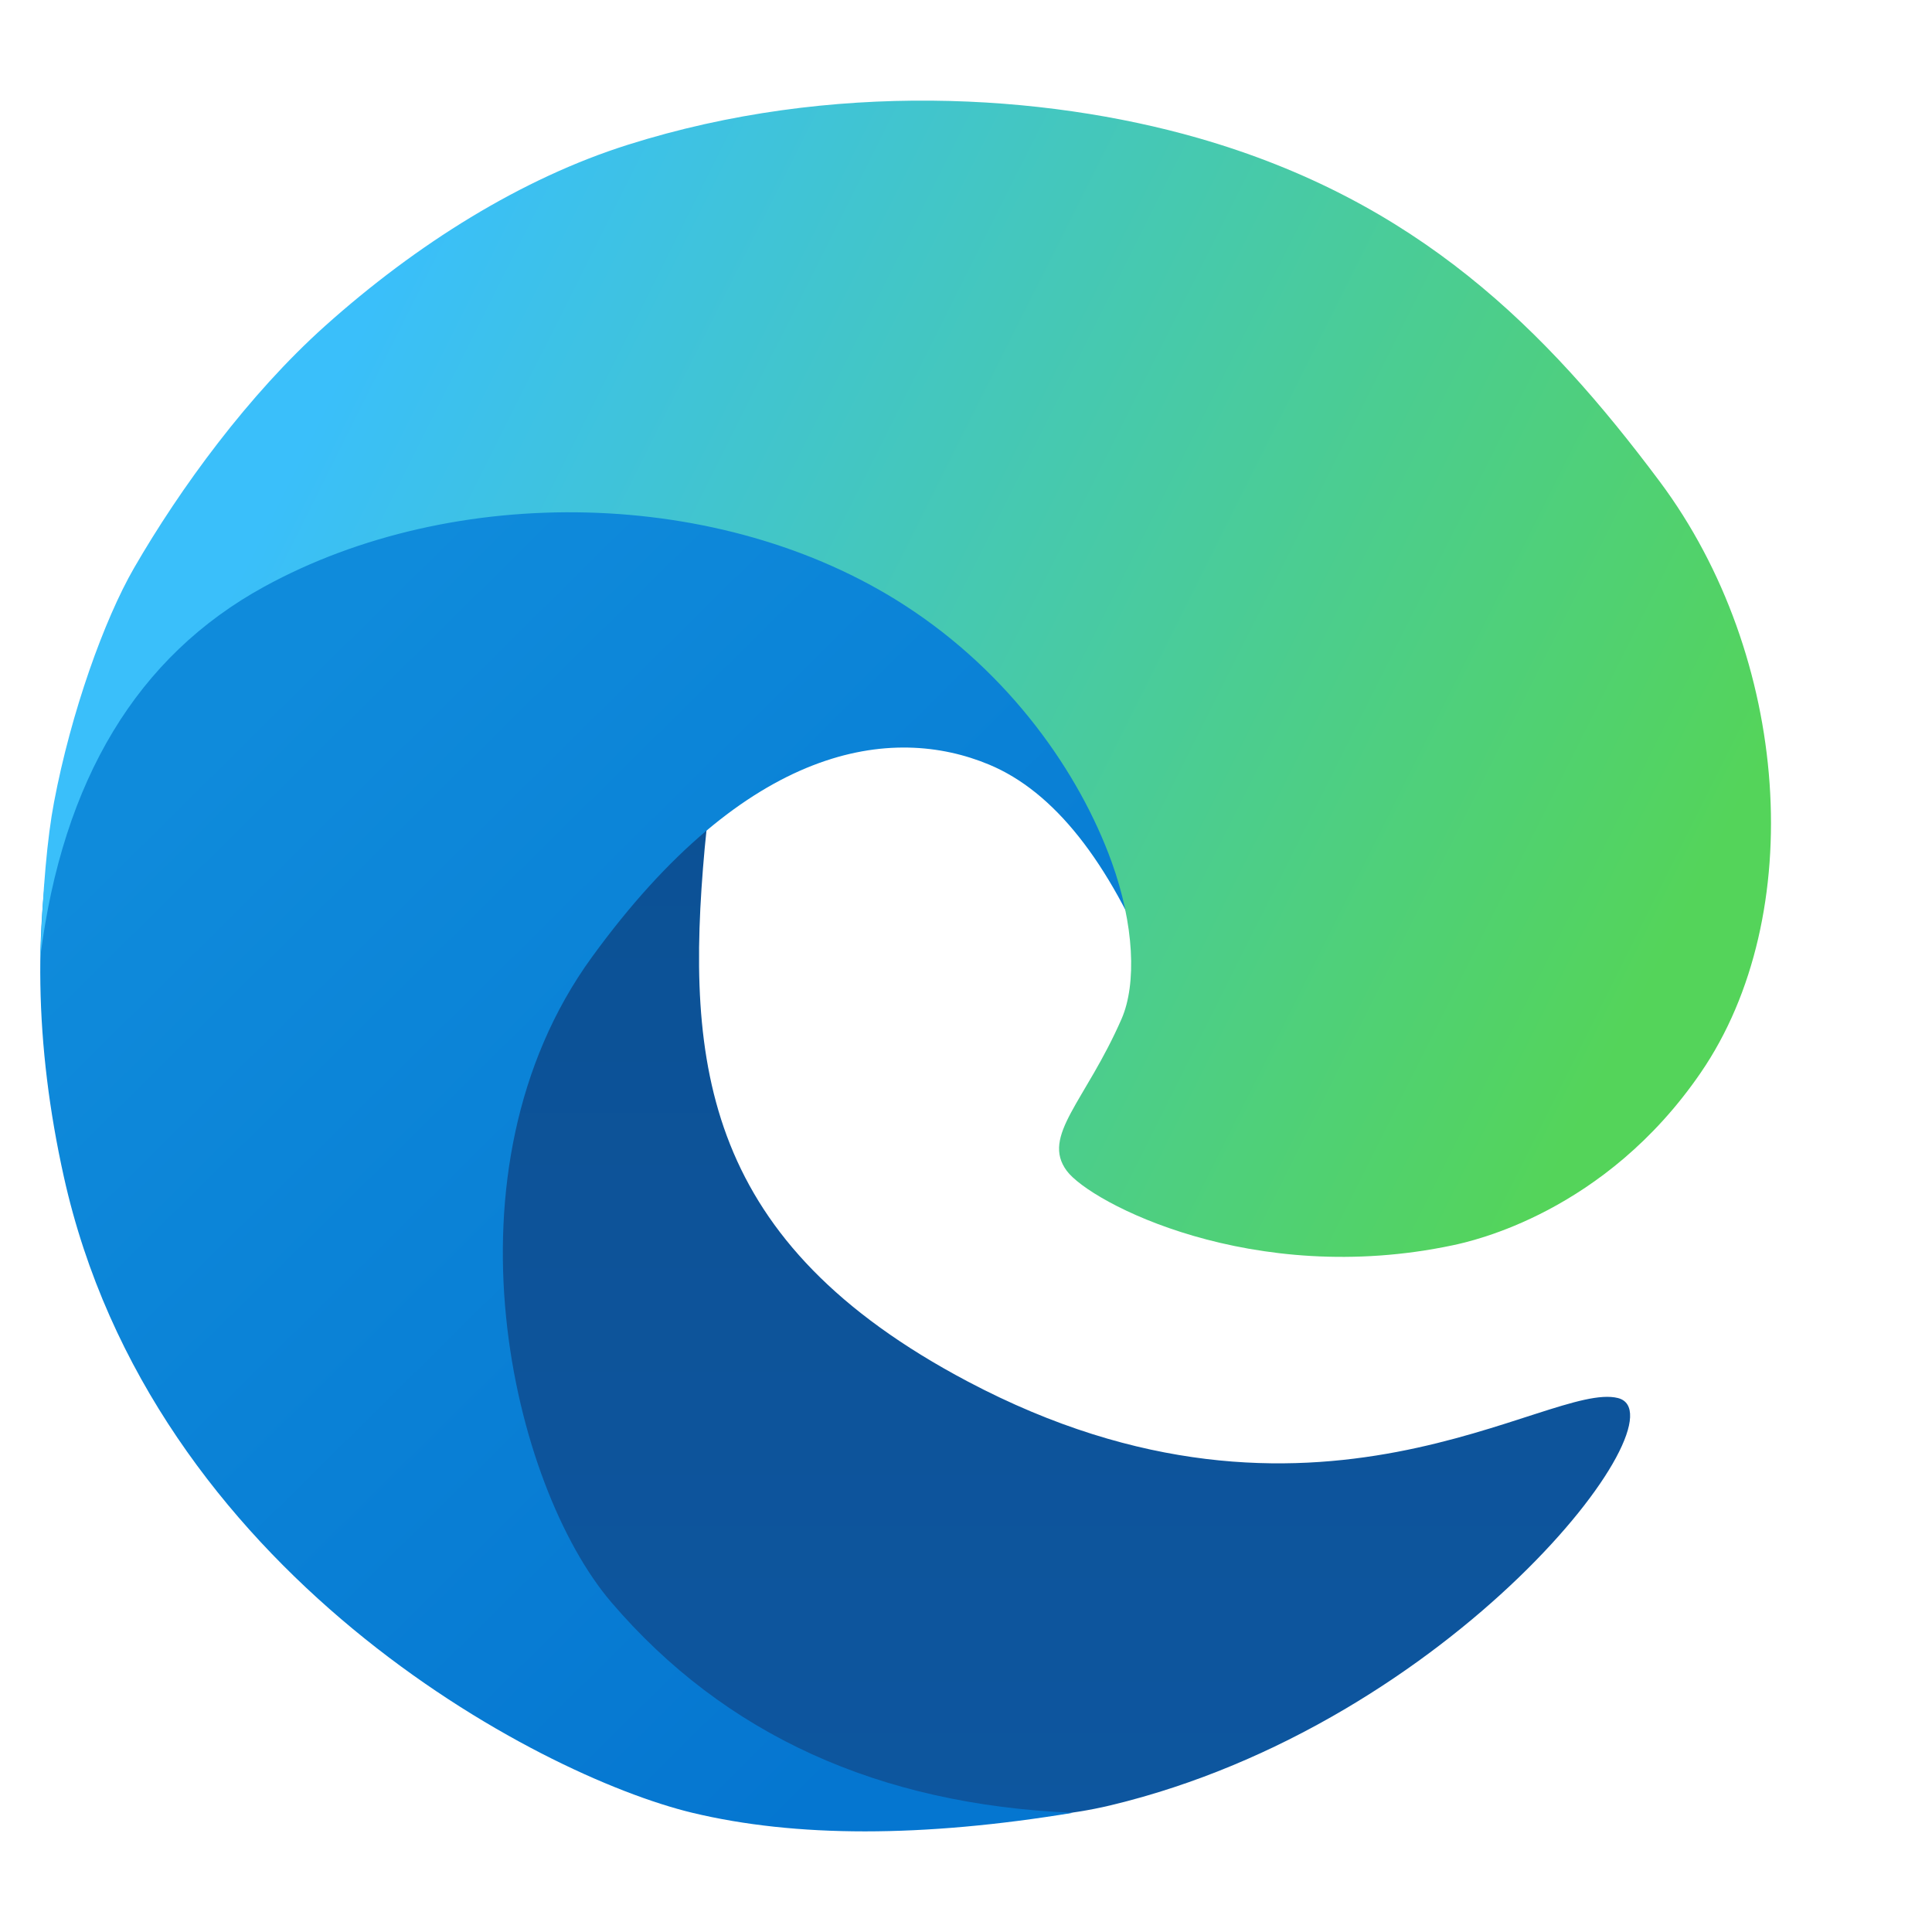 <?xml version="1.0" encoding="UTF-8"?>
<svg width="24px" height="24px" viewBox="0 0 24 24" version="1.1" xmlns="http://www.w3.org/2000/svg" xmlns:xlink="http://www.w3.org/1999/xlink">
    <title>com.browser.softedge.stable</title>
    <defs>
        <filter x="-7.0%" y="-7.0%" width="114.0%" height="114.0%" filterUnits="objectBoundingBox" id="filter-1">
            <feOffset dx="0" dy="0" in="SourceAlpha" result="shadowOffsetOuter1"></feOffset>
            <feGaussianBlur stdDeviation="0.5" in="shadowOffsetOuter1" result="shadowBlurOuter1"></feGaussianBlur>
            <feColorMatrix values="0 0 0 0 0   0 0 0 0 0   0 0 0 0 0  0 0 0 0.15 0" type="matrix" in="shadowBlurOuter1" result="shadowMatrixOuter1"></feColorMatrix>
            <feMerge>
                <feMergeNode in="shadowMatrixOuter1"></feMergeNode>
                <feMergeNode in="SourceGraphic"></feMergeNode>
            </feMerge>
        </filter>
        <linearGradient x1="50%" y1="0%" x2="50%" y2="100%" id="linearGradient-2">
            <stop stop-color="#0C4F91" offset="0%"></stop>
            <stop stop-color="#0D569F" offset="100%"></stop>
        </linearGradient>
        <linearGradient x1="21.833%" y1="18.248%" x2="80.493%" y2="87.464%" id="linearGradient-3">
            <stop stop-color="#0F8BDB" offset="0%"></stop>
            <stop stop-color="#0576D0" offset="100%"></stop>
        </linearGradient>
        <linearGradient x1="11.709%" y1="38.121%" x2="94.426%" y2="66.72%" id="linearGradient-4">
            <stop stop-color="#3ABFFA" offset="0%"></stop>
            <stop stop-color="#54D45A" offset="100%"></stop>
        </linearGradient>
    </defs>
    <g id="com.browser.softedge.stable" stroke="none" stroke-width="1" fill="none" fill-rule="evenodd">
        <g id="com.apps.microsoft-edge-beta" filter="url(#filter-1)" transform="translate(0.5, 1.25)" fill-rule="nonzero">
            <path d="M11.521,15.911 C8.254,14.183 8.008,12 8.254,9.286 C8.5,6.571 9.358,7.254 9.454,6.597 C9.493,6.334 8.651,5.293 6.929,3.473 C3.959,5.9 2.412,8.47 2.288,11.181 C2.102,15.248 0.679,14.724 3.157,16.973 C4.393,18.096 5.239,19.029 6.929,19.926 C8.625,20.826 11.167,21.687 13.297,21.176 C17.55,20.157 20.459,16.337 19.599,16.117 C18.739,15.898 15.83,18.189 11.521,15.911 Z" id="路径" fill="url(#linearGradient-2)"></path>
            <path d="M12.829,21.269 C10.412,21.168 8.501,20.297 7.095,18.655 C5.862,17.214 4.919,13.301 6.852,10.641 C8.785,7.98 10.587,7.747 11.789,8.249 C12.59,8.584 13.272,9.442 13.835,10.825 L14.601,5.361 L5.372,3.876 L2.172,4.564 C0.192,7.161 -0.434,10.096 0.293,13.368 C1.384,18.277 6.176,20.806 8.1,21.269 C9.383,21.577 10.959,21.577 12.829,21.269 Z" id="路径" fill="url(#linearGradient-3)"></path>
            <path d="M0,10.641 C0.279,8.435 1.207,6.901 2.782,6.038 C5.145,4.743 8.459,4.8 10.732,6.265 C12.055,7.117 12.912,8.361 13.308,9.454 C13.592,10.237 13.62,10.976 13.433,11.406 C12.984,12.434 12.43,12.861 12.752,13.295 C13.046,13.69 15.058,14.746 17.548,14.219 C17.789,14.168 19.436,13.812 20.626,12.077 C21.968,10.122 21.738,6.9 20.117,4.731 C18.701,2.835 17.103,1.243 14.378,0.463 C12.469,-0.083 9.835,-0.253 7.301,0.548 C5.982,0.964 4.676,1.78 3.536,2.801 C2.587,3.652 1.738,4.814 1.165,5.806 C0.795,6.447 0.383,7.596 0.171,8.716 C0.088,9.15 0.031,9.791 0,10.641 Z" id="路径" fill="url(#linearGradient-4)"></path>
        </g>
    </g>
</svg>